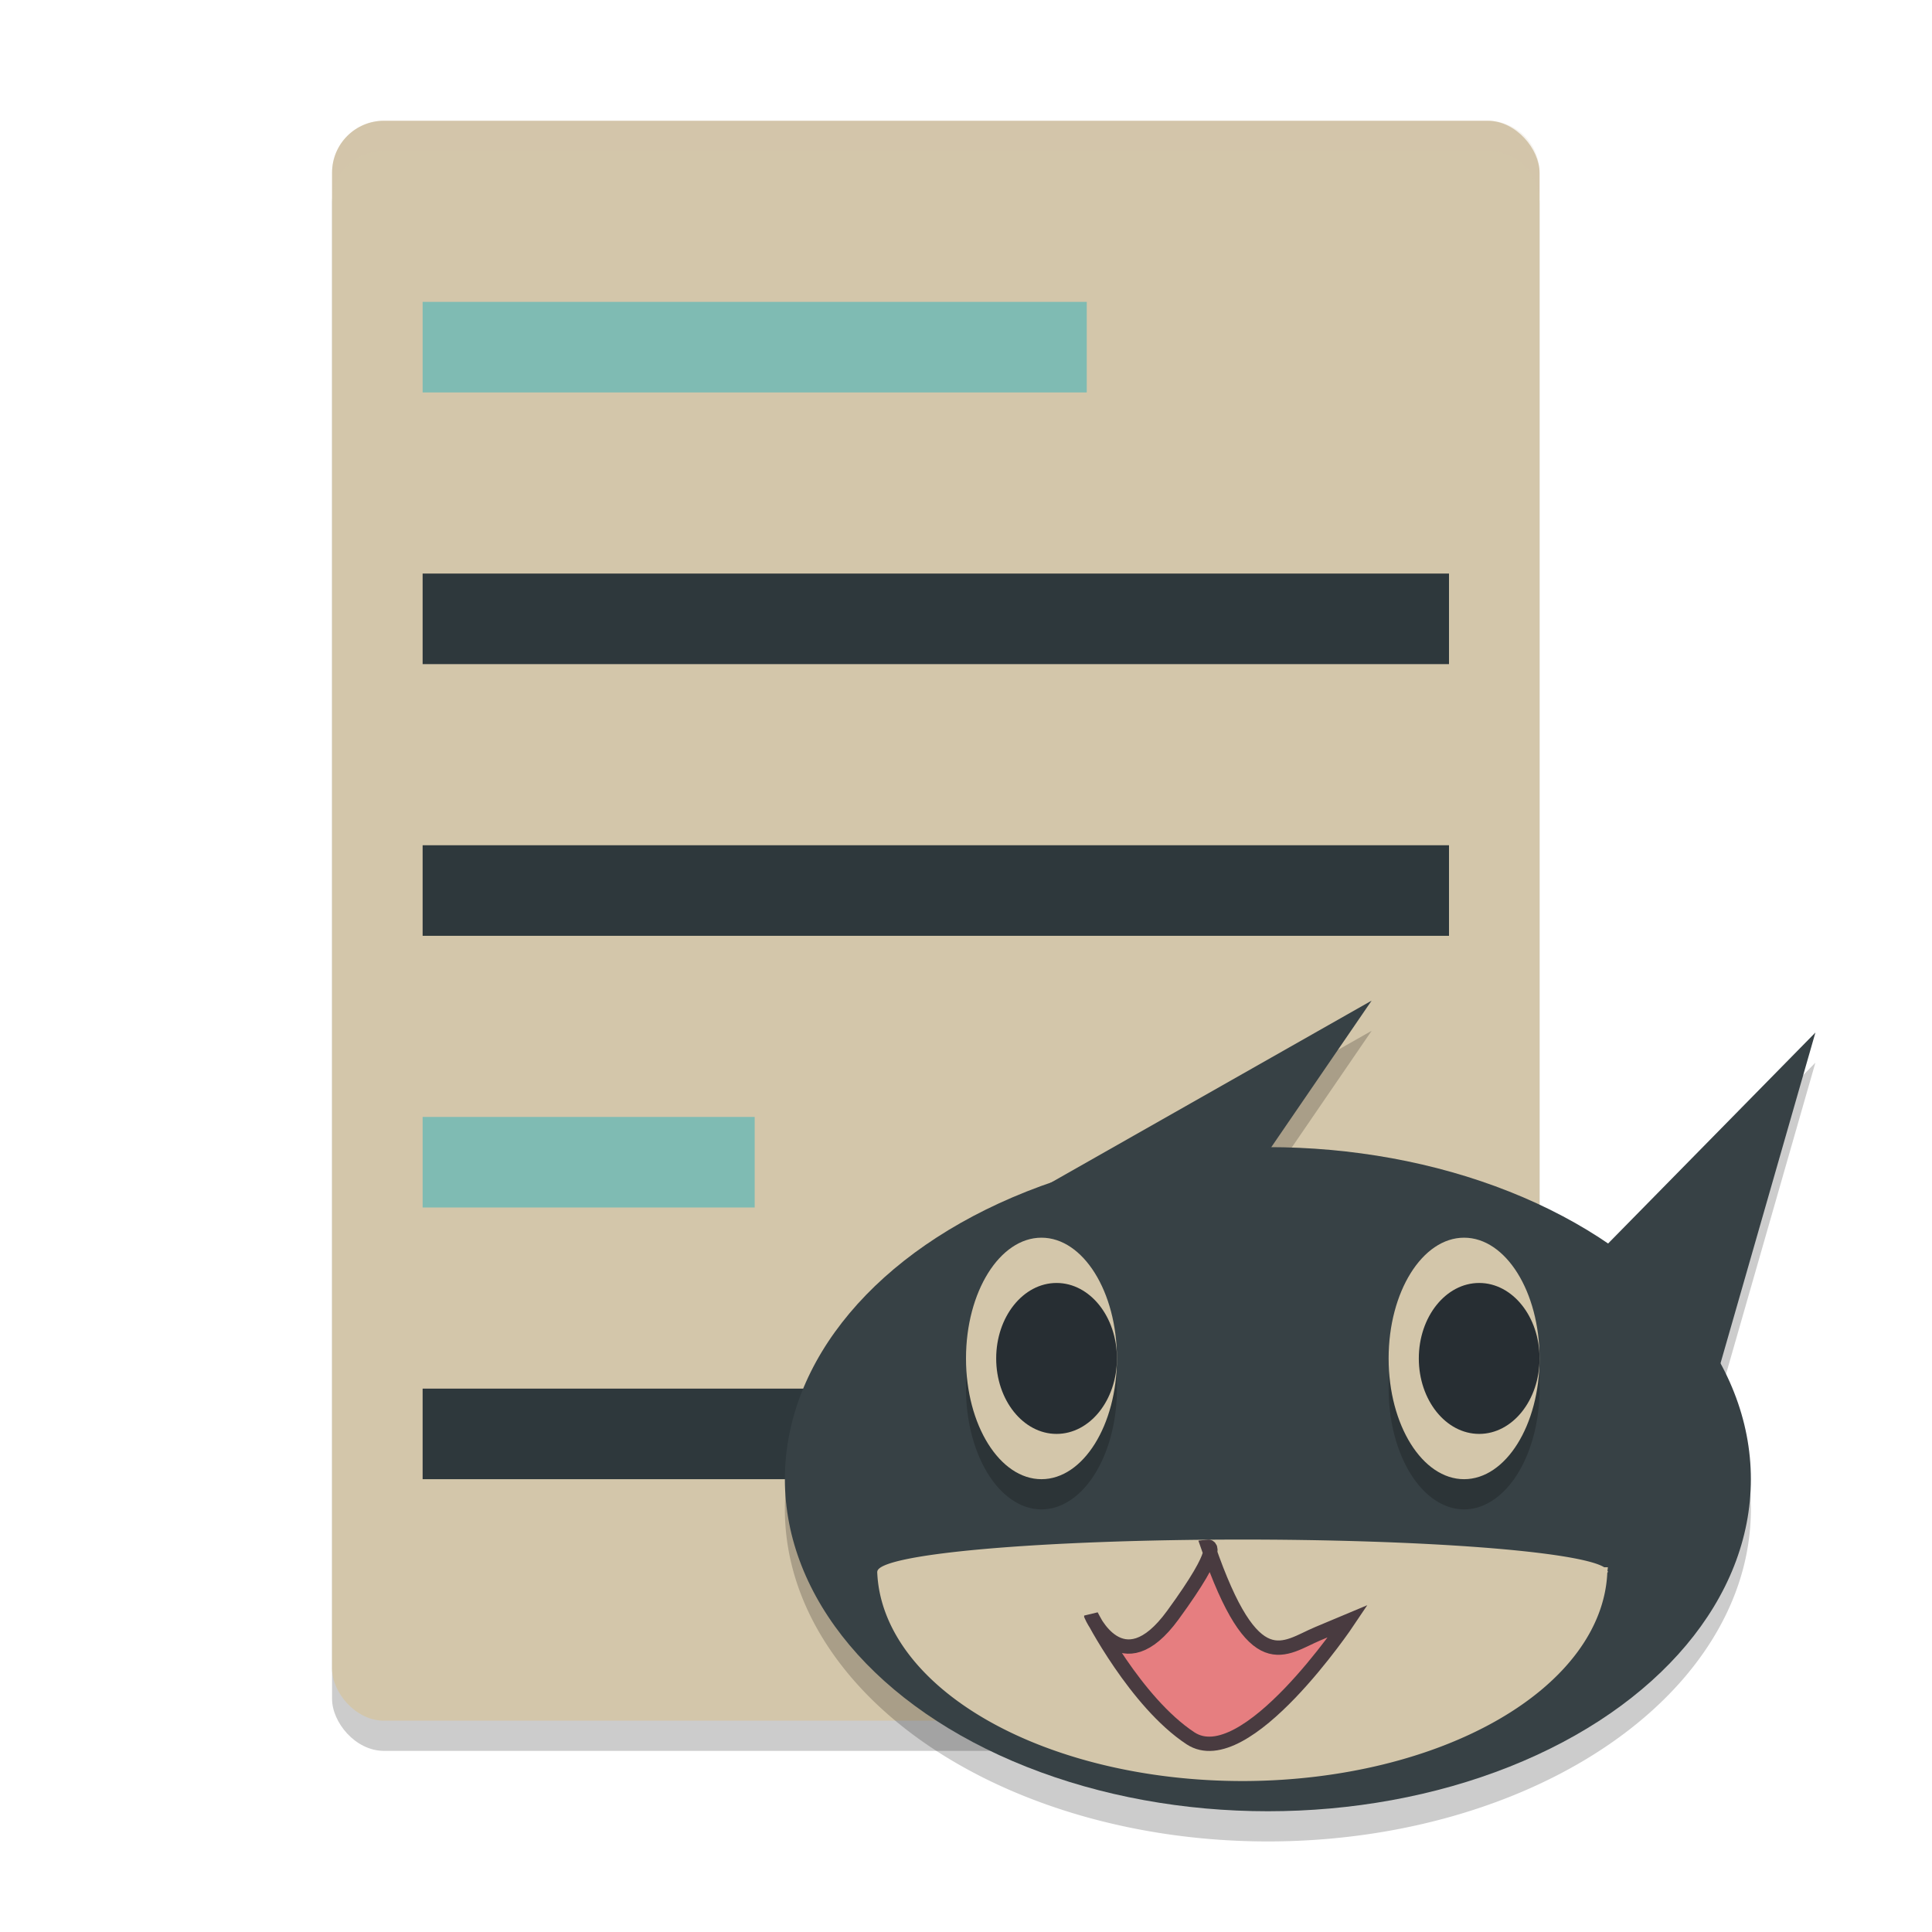 <svg xmlns="http://www.w3.org/2000/svg" width="64" height="64" version="1.1">
 <rect style="opacity:0.2" width="40" height="53" x="11" y="5" ry="1.72"/>
 <rect style="fill:#d3c6aa" width="40" height="53" x="11" y="4" ry="1.72"/>
 <path style="opacity:0.2" d="M 45.438,34.146 34.713,40.232 A 16,11 0 0 0 26,50 16,11 0 0 0 42,61 16,11 0 0 0 58,50 16,11 0 0 0 56.992,46.164 l 3.145,-10.961 -6.867,6.99 a 16,11 0 0 0 -11.156,-3.191 z"/>
 <rect style="fill:#7fbbb3" width="11" height="3" x="14" y="37" rx="0" ry="1.5"/>
 <rect style="fill:#2e383c" width="34" height="3" x="14" y="46" rx="0" ry="1.5"/>
 <ellipse style="fill:#374145" cx="42" cy="49" rx="16" ry="11"/>
 <path style="fill:#374145" d="M 30.752,54.59 29.361,42.27 45.437,33.147 Z"/>
 <path style="fill:#374145" d="M 54.539,53.716 49.48,45.05 60.138,34.204 Z"/>
 <path style="opacity:0.2" d="m 34.5,42 a 2.5,4 0 0 0 -2.5,4 2.5,4 0 0 0 2.5,4 2.5,4 0 0 0 2.5,-4 2.5,4 0 0 0 -2.5,-4 z m 14,0 a 2.5,4 0 0 0 -2.5,4 2.5,4 0 0 0 2.5,4 2.5,4 0 0 0 2.5,-4 2.5,4 0 0 0 -2.5,-4 z"/>
 <ellipse style="fill:#d3c6aa" cx="34.5" cy="45" rx="2.5" ry="4"/>
 <ellipse style="fill:#d3c6aa" cx="48.5" cy="45" rx="2.5" ry="4"/>
 <ellipse style="fill:#272e33" cx="35" cy="45" rx="2" ry="2.5"/>
 <ellipse style="fill:#272e33" cx="49" cy="45" rx="2" ry="2.5"/>
 <rect style="fill:#2e383c" width="34" height="3" x="14" y="19" rx="0" ry="1.5"/>
 <rect style="fill:#7fbbb3" width="22" height="3" x="14" y="10" rx="0" ry="1.5"/>
 <rect style="fill:#2e383c" width="34" height="3" x="14" y="28" rx="0" ry="1.5"/>
 <path style="fill:#d3c6aa" d="M 41.072,51 A 12.103,1.067 0 0 0 29.062,52.066 h -0.003 a 12.103,7.084 0 0 0 0,0.005 12.103,7.084 0 0 0 12.228,6.928 12.103,7.084 0 0 0 11.957,-6.9 12.103,1.067 0 0 0 0.022,-0.033 l -0.003,-0.01 a 12.103,1.067 0 0 0 -0.014,-0.015 12.103,7.084 0 0 0 0.014,-0.124 H 53.141 A 12.103,1.067 0 0 0 41.072,51 Z"/>
 <path style="fill:#e67e80;stroke:#493b40;stroke-width:0.474px" d="m 36.151,53.519 c 0,0 0.999,2.317 2.7,-0.015 1.701,-2.331 1.167,-2.268 1.167,-2.268 1.523,4.42 2.509,3.355 3.642,2.88 l 0.997,-0.418 c 0,0 -3.403,5.083 -5.221,3.885 -1.819,-1.197 -3.285,-4.065 -3.285,-4.065 z"/>
 <path style="fill:#d3c6aa;opacity:0.2" d="M 12.719 4 C 11.766 4 11 4.766 11 5.719 L 11 6.719 C 11 5.766 11.766 5 12.719 5 L 49.281 5 C 50.234 5 51 5.766 51 6.719 L 51 5.719 C 51 4.766 50.234 4 49.281 4 L 12.719 4 z"/>
</svg>
